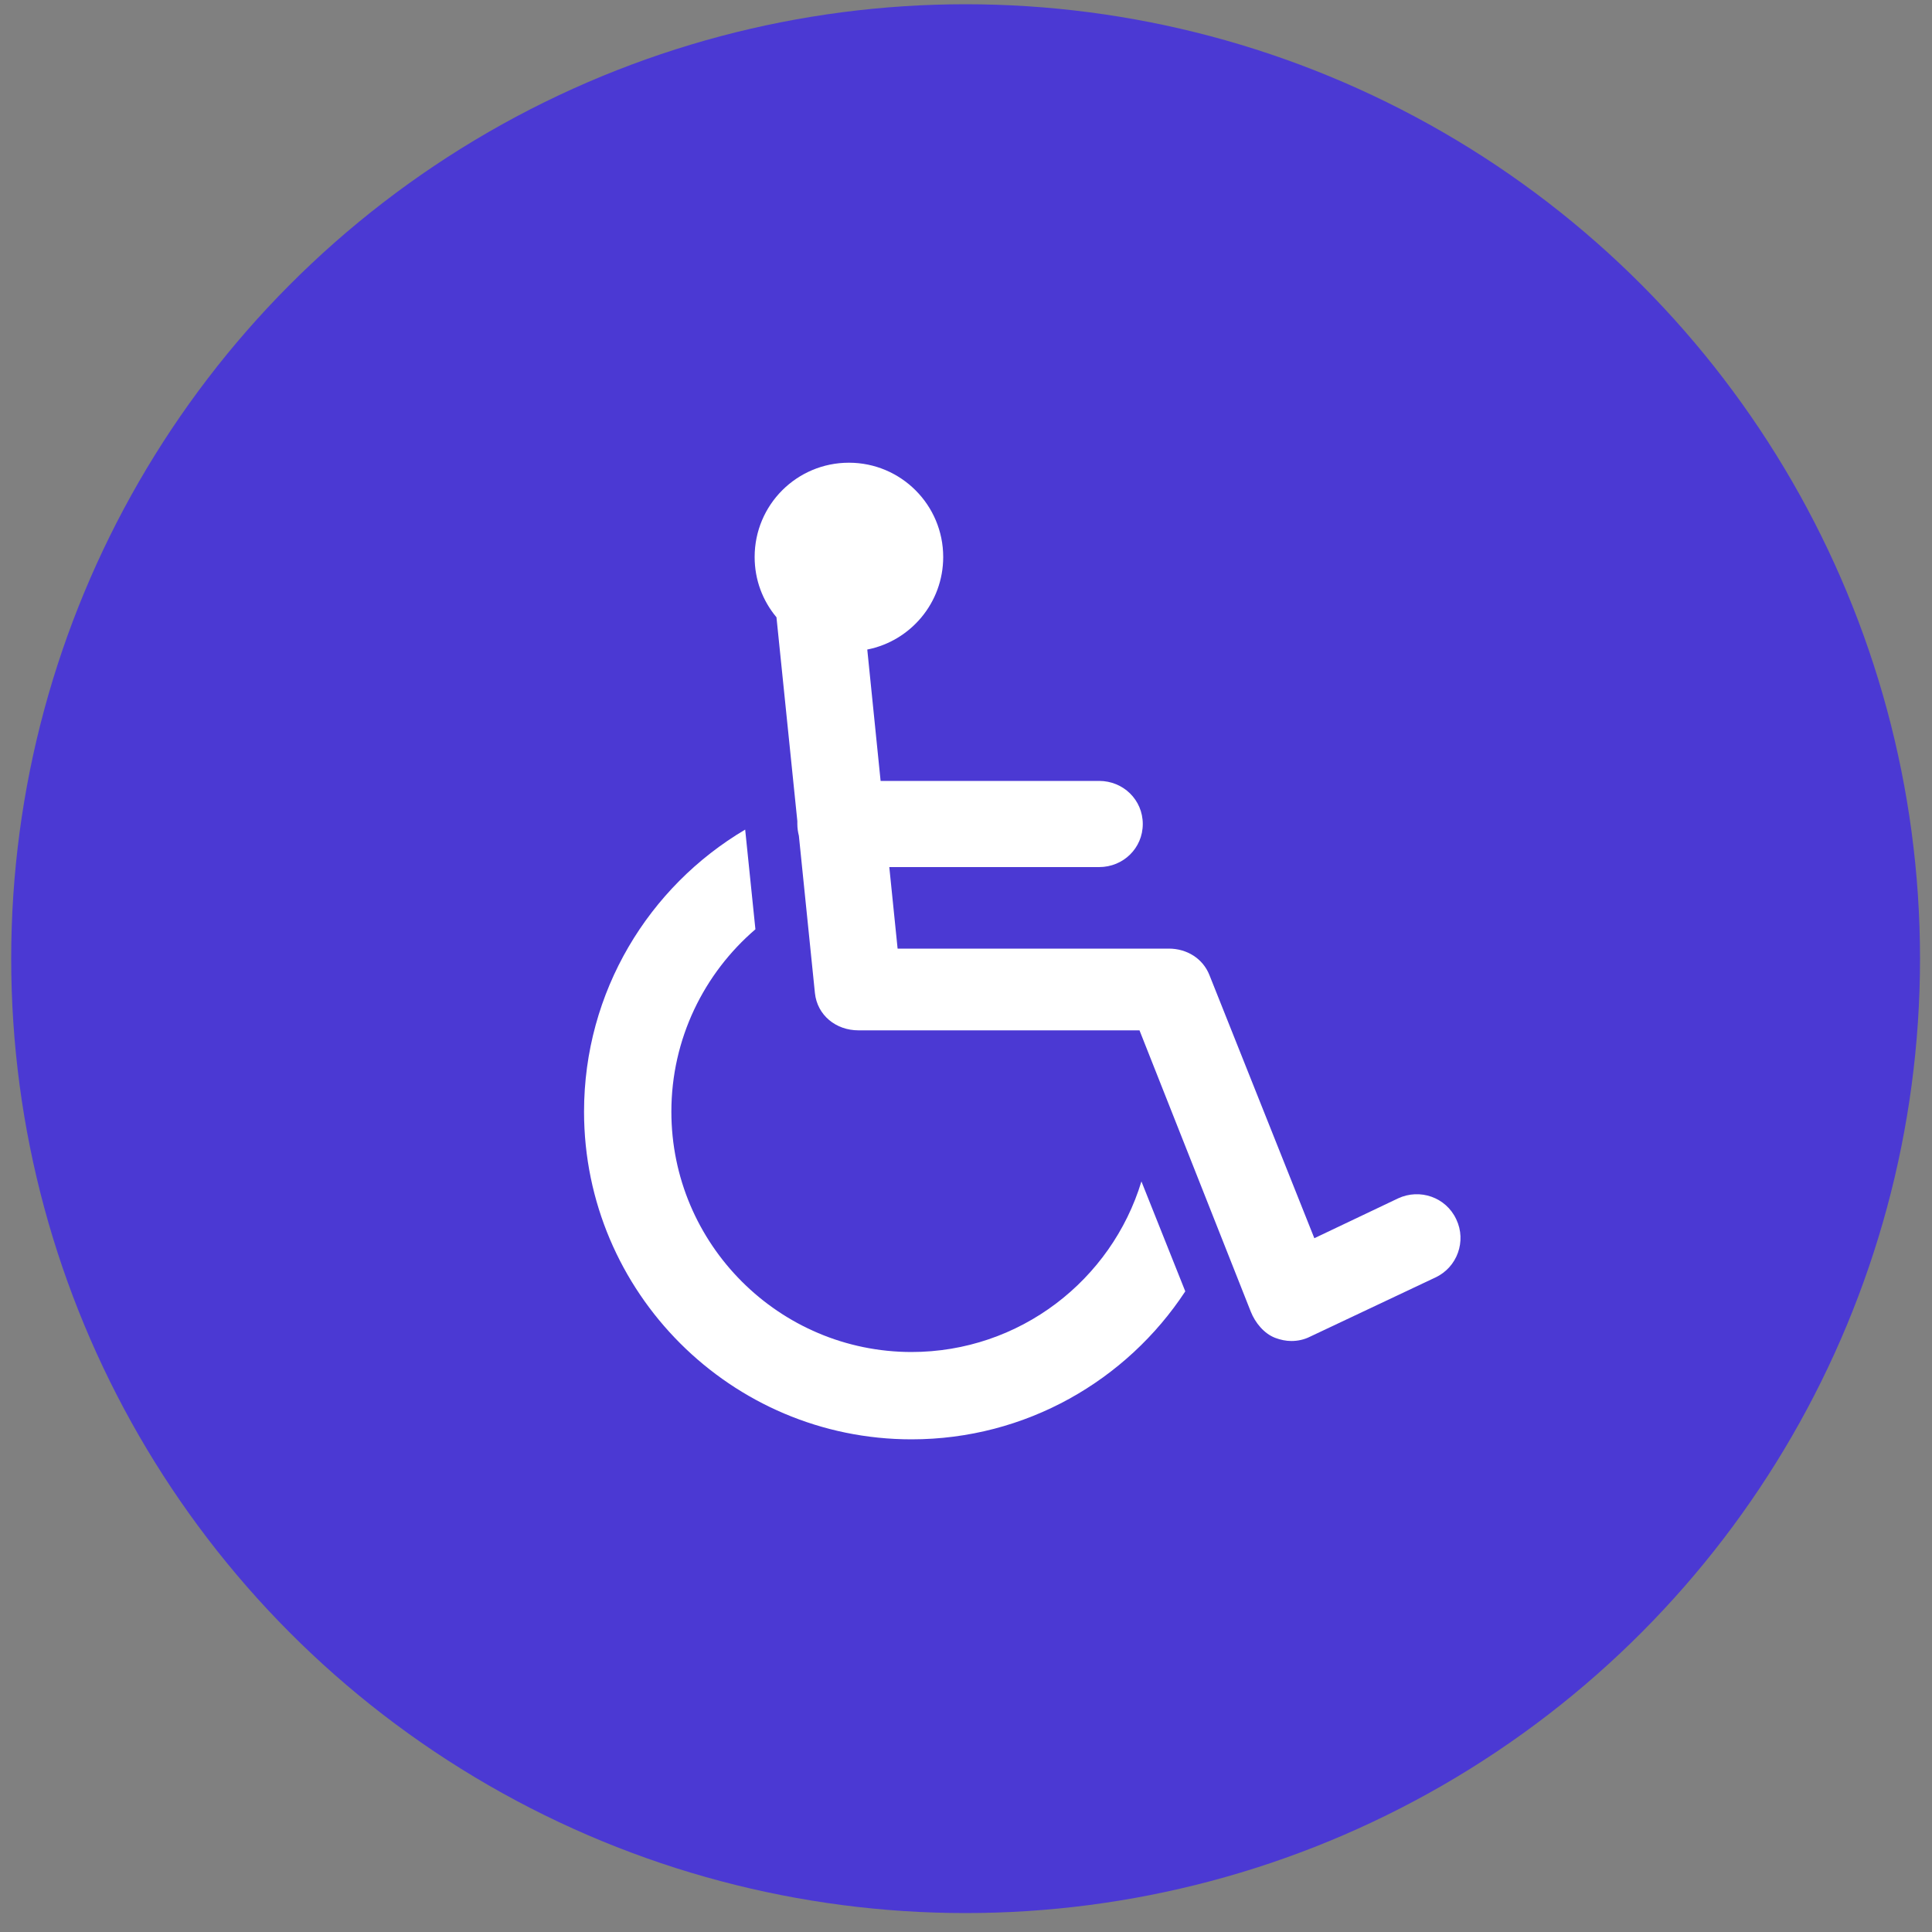 <?xml version="1.0" encoding="UTF-8"?>
<svg id="Layer_1" data-name="Layer 1" xmlns="http://www.w3.org/2000/svg" viewBox="0 0 100 100">
  <rect x="0" y="0" width="100" height="100" fill="#808080" stroke="none"/>
  <defs>
    <style>
      .cls-1 {
        fill: #fff;
      }

      .cls-2 {
        fill: #4b39d3;
      }
    </style>
  </defs>
  <circle class="cls-2" cx="49.98" cy="49.62" r="49.4"/>
  <g>
    <path class="cls-1" d="M47.19,69.98c-6.86,0-12.44-5.58-12.44-12.44,0-3.77,1.69-7.16,4.35-9.44l-.53-5.16c-4.99,2.95-8.34,8.39-8.34,14.6,0,9.35,7.61,16.96,16.95,16.96,5.92,0,11.14-3.05,14.17-7.66l-2.27-5.69c-1.55,5.11-6.3,8.83-11.91,8.83Z"/>
    <path class="cls-1" d="M75.37,63.1c-.53-1.13-1.88-1.6-3.01-1.07l-4.33,2.06-5.43-13.62c-.34-.86-1.17-1.37-2.1-1.37h-14.04l-.43-4.22h10.86c1.25,0,2.26-.98,2.26-2.23s-1.01-2.23-2.26-2.23h-11.31l-.69-6.8c2.24-.44,3.93-2.42,3.93-4.79,0-2.69-2.18-4.88-4.88-4.88s-4.88,2.18-4.88,4.88c0,1.19,.42,2.27,1.13,3.12l1.08,10.55c0,.05,0,.1,0,.15,0,.21,.03,.41,.08,.61l.83,8.14c.12,1.15,1.09,1.93,2.25,1.93h14.55l5.76,14.56c.23,.58,.69,1.14,1.27,1.36,.27,.1,.55,.16,.83,.16,.33,0,.66-.07,.96-.22l6.5-3.07c1.13-.53,1.61-1.88,1.08-3Z"/>
  </g>
</svg>
